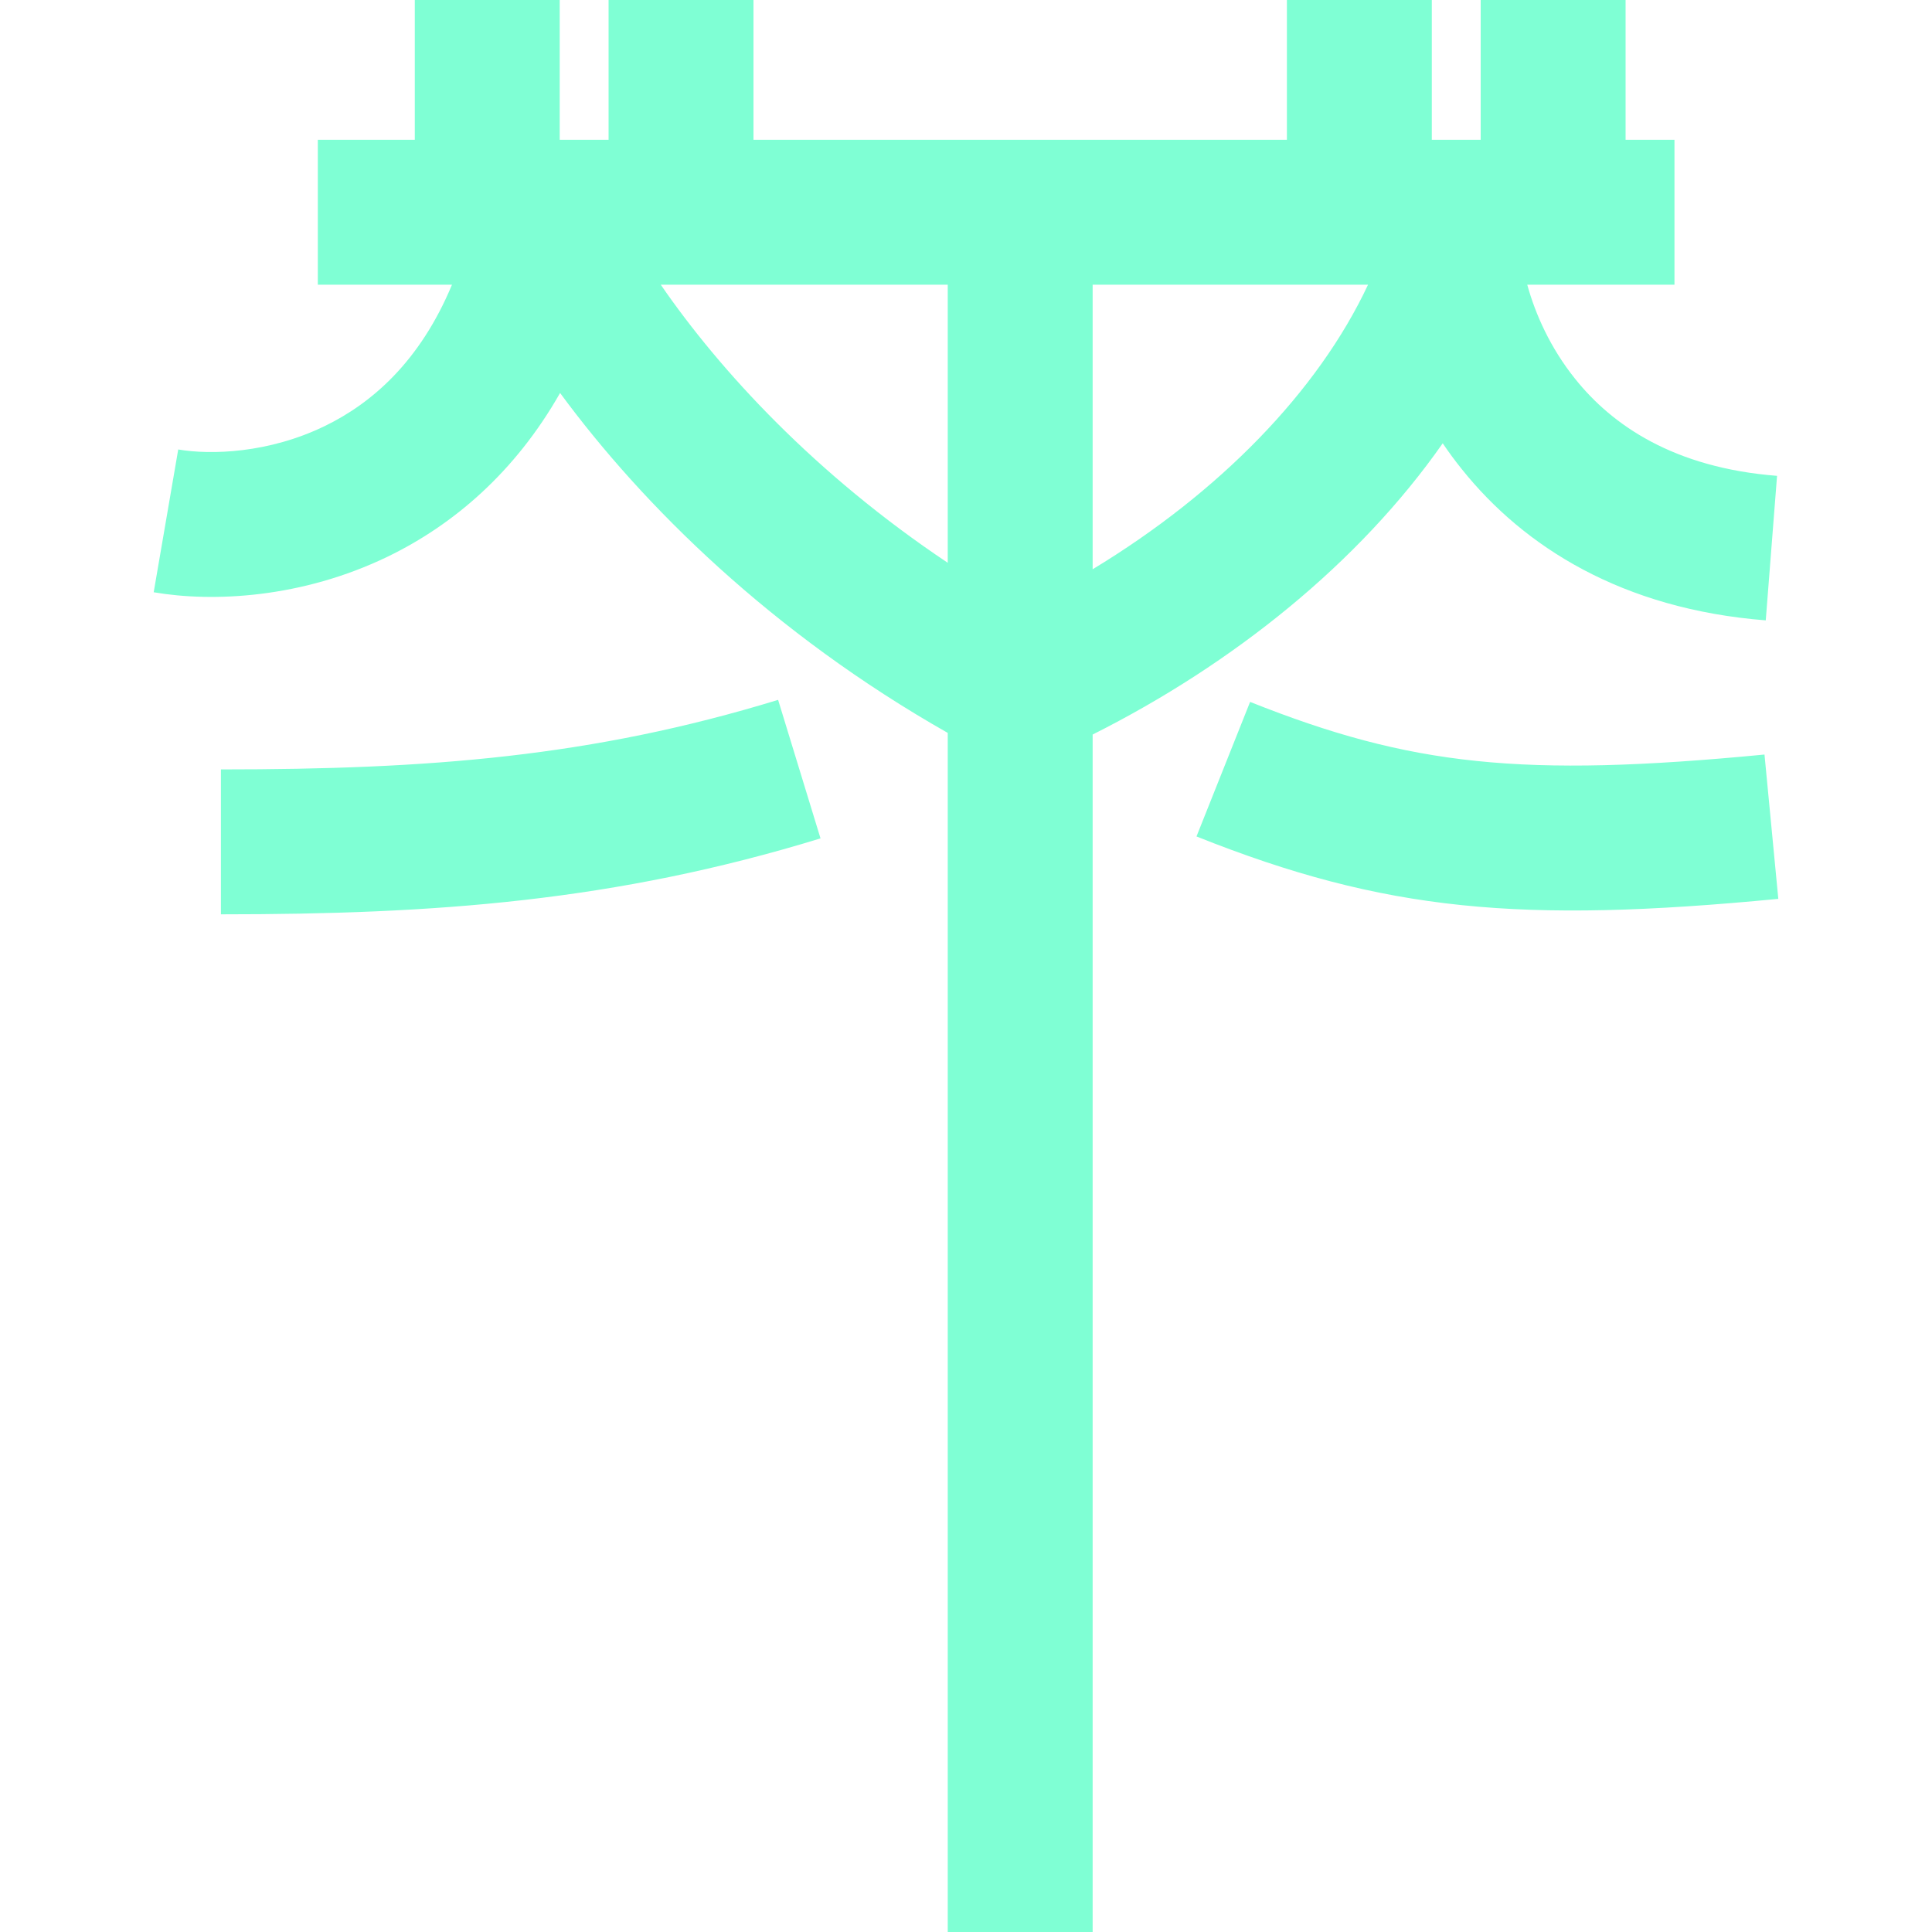<svg width="20" height="20" viewBox="0 0 20 20" fill="none" xmlns="http://www.w3.org/2000/svg">
<path fill-rule="evenodd" clip-rule="evenodd" d="M5.794 1.447H6.3V0H7.8V1.447H13.322V0H14.822V1.447H15.328V0H16.828V1.447H17.334V2.947H15.81C15.893 3.249 16.048 3.601 16.306 3.922C16.689 4.401 17.325 4.842 18.396 4.926L18.279 6.422C16.792 6.305 15.777 5.66 15.136 4.861C15.064 4.772 14.997 4.681 14.935 4.589C14.069 5.826 12.77 6.871 11.311 7.604L11.311 20H9.811L9.811 7.587C7.993 6.555 6.657 5.236 5.798 4.068C5.329 4.893 4.69 5.434 4.016 5.761C3.122 6.194 2.201 6.236 1.591 6.131L1.845 4.653C2.184 4.711 2.782 4.692 3.361 4.411C3.846 4.176 4.347 3.745 4.679 2.947H3.29V1.447H4.294V0H5.794V1.447ZM6.84 2.947C7.453 3.838 8.44 4.91 9.811 5.826V2.947H6.84ZM11.311 2.947H14.162C13.643 4.054 12.621 5.1 11.311 5.893V2.947ZM8.494 8.679C6.362 9.332 4.505 9.465 2.287 9.465V7.965C4.436 7.965 6.125 7.836 8.055 7.245L8.494 8.679ZM12.386 8.659C14.336 9.437 15.746 9.561 18.409 9.305L18.266 7.811C15.755 8.053 14.602 7.928 12.941 7.266L12.386 8.659Z" fill="#7FFFD4"/>
</svg>
